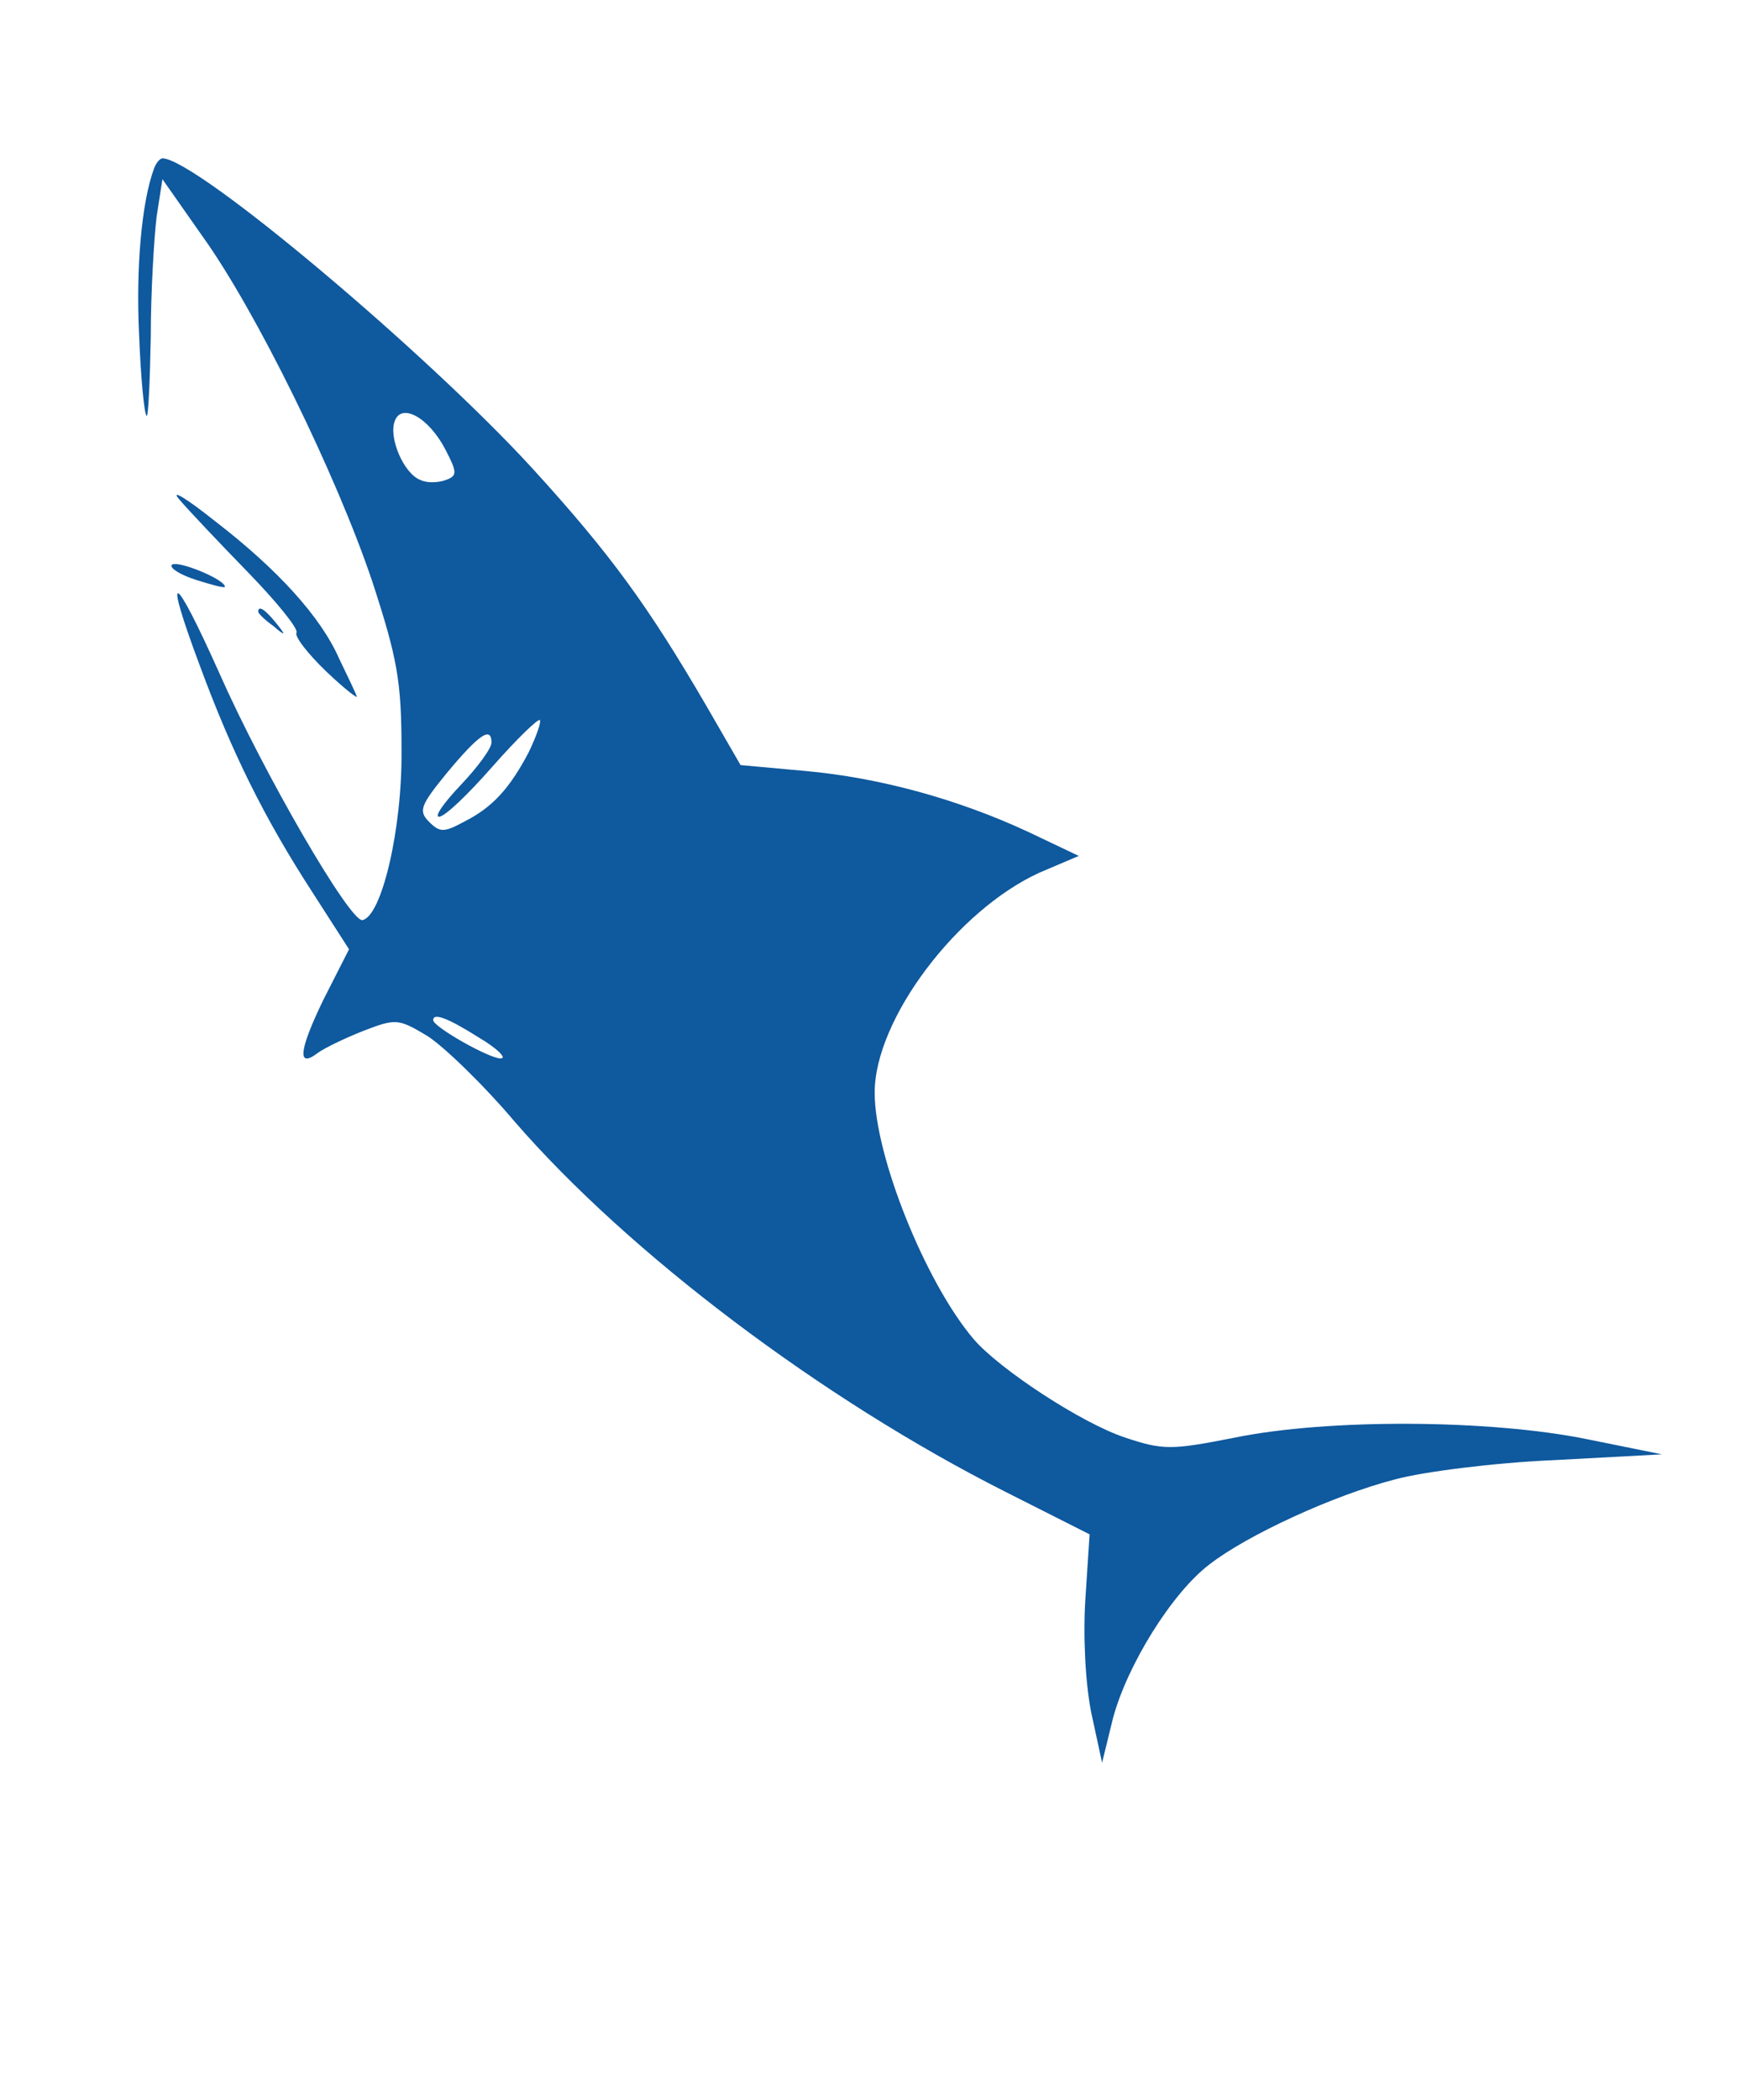 <svg xmlns="http://www.w3.org/2000/svg" version="1.0" width="209pt" height="252pt" viewBox="0 0 209 252" preserveAspectRatio="xMidYMid meet">

<g transform="translate(0,252) scale(0.1,-0.1)" fill="#0f599e" stroke="none">
<path d="M185 2318 c-15 -40 -22 -120 -18 -200 2 -51 6 -94 9 -97 2 -2 4 40 5 95 0 54 4 119 7 144 l7 45 47 -67 c65 -90 162 -288 205 -416 30 -92 35 -119 35 -202 1 -95 -24 -200 -47 -204 -15 -2 -118 175 -172 297 -55 123 -68 128 -23 8 38 -103 77 -182 134 -270 l45 -70 -31 -61 c-29 -60 -32 -83 -6 -63 7 5 31 17 54 26 39 15 42 15 77 -6 19 -12 67 -58 105 -103 137 -158 369 -333 589 -444 l101 -51 -5 -77 c-3 -45 0 -102 7 -137 l13 -60 13 53 c17 64 71 151 116 185 45 35 149 83 223 102 33 9 119 20 190 23 l130 7 -89 18 c-117 24 -312 25 -424 2 -76 -15 -86 -15 -131 0 -52 17 -151 82 -182 118 -58 68 -119 220 -119 296 0 88 99 219 198 264 l47 20 -61 29 c-84 39 -178 65 -268 73 l-77 7 -41 71 c-70 120 -115 182 -208 284 -127 139 -405 373 -445 373 -3 0 -8 -6 -10 -12z m350 -338 c14 -27 14 -31 0 -36 -8 -3 -22 -4 -30 0 -20 7 -39 51 -31 71 8 22 41 4 61 -35z m100 -362 c-23 -44 -44 -67 -78 -84 -24 -13 -29 -13 -42 0 -13 13 -10 20 21 58 39 47 54 57 54 37 0 -7 -17 -30 -37 -51 -20 -21 -32 -38 -26 -38 7 0 35 27 64 60 29 33 55 58 57 56 2 -2 -4 -19 -13 -38z m-60 -343 c22 -13 34 -25 26 -25 -14 0 -81 38 -81 46 0 9 17 3 55 -21z" fill="#0f599e"/>
<path d="M215 1921 c11 -13 48 -52 83 -88 34 -35 60 -67 58 -72 -3 -4 13 -25 36 -47 22 -21 39 -34 36 -29 -2 6 -12 26 -21 45 -22 50 -74 107 -148 164 -35 28 -55 40 -44 27z" fill="#0f599e"/>
<path d="M206 1842 c-2 -4 11 -12 30 -18 19 -6 34 -10 34 -8 0 9 -59 33 -64 26z" fill="#0f599e"/>
<path d="M310 1786 c0 -2 8 -10 18 -17 15 -13 16 -12 3 4 -13 16 -21 21 -21 13z" fill="#0f599e"/>
</g>
</svg>